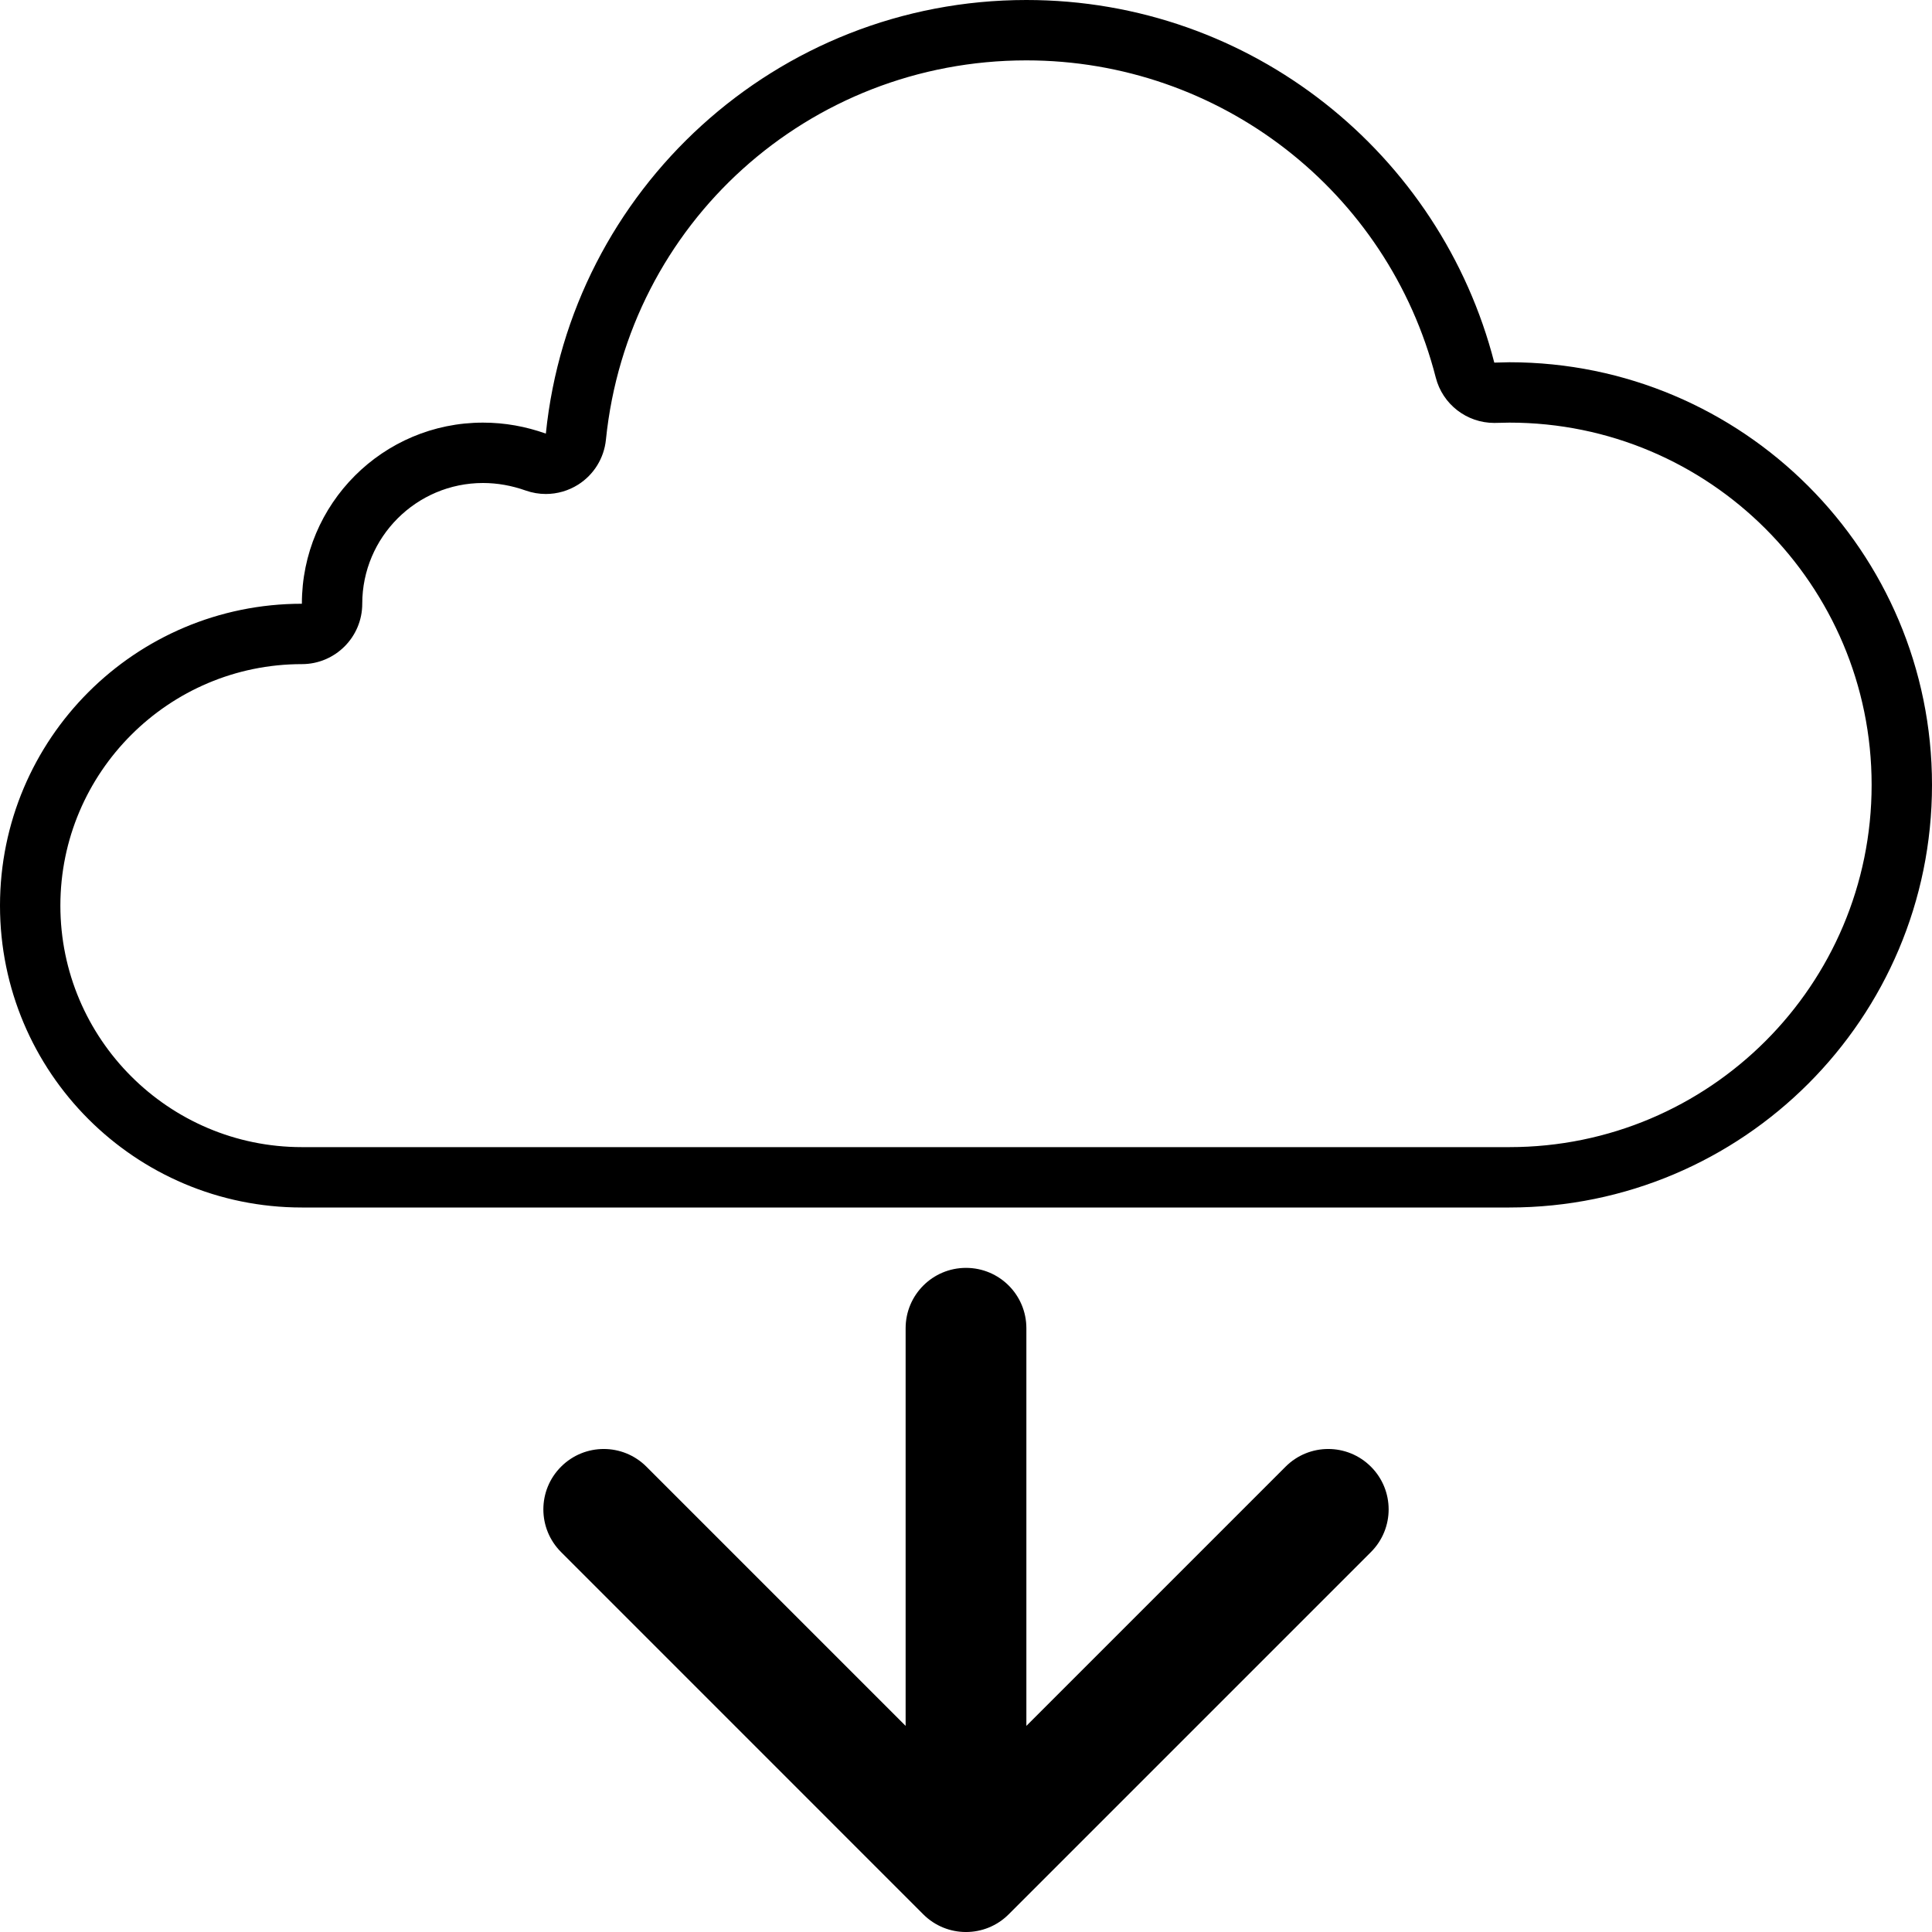 <svg viewBox='0 0 32 32' xmlns='http://www.w3.org/2000/svg'>
<!--
  Puxl icons 1.0 - https://puxl.io/puxl-icons
  Created by @MrKanuel, brought by The Puxl Clan with love from Basque Country
  Puxl icons is licensed under the GPL V3 - Copyright © 2019 PUXL
  https://github.com/puxl/puxl-icons/blob/master/LICENSE
-->

  <g id='download' aria-labelledby='t-download d-download'>
    <title id='t-download'>Download</title>
    <desc id='d-download'>An arrow falling downwards from a cloud</desc>
    <path d='M15.292,31.707c0.391,0.391,1.024,0.391,1.415,0l6-6c0.391-0.391,0.391-1.023,0-1.414
		c-0.392-0.391-1.023-0.391-1.414,0L17,28.586V22c0-0.553-0.447-1-1-1c-0.552,0-1,0.447-1,1v6.586l-4.293-4.293
		c-0.391-0.391-1.023-0.391-1.414,0s-0.391,1.023,0,1.414L15.292,31.707z'/>
    <path d='M25,6l-0.25,0.006C23.863,2.552,20.73,0,17,0c-4.14,0-7.548,3.146-7.959,7.182C8.71,7.064,8.362,7,8,7
		c-1.657,0-3,1.343-3,3c-2.762,0-5,2.238-5,5c0,2.762,2.238,5,5,5h20c3.867,0,7-3.133,7-7C32,9.136,28.867,6,25,6z M25,19H5
		c-2.206,0-4-1.794-4-4s1.794-4,4-4c0.552,0,1-0.448,1-1c0-1.103,0.897-2,2-2c0.236,0,0.474,0.042,0.708,0.125
		c0.108,0.038,0.221,0.057,0.333,0.057c0.187,0,0.373-0.053,0.535-0.155c0.259-0.164,0.429-0.438,0.46-0.744
		C10.4,3.701,13.395,1,17,1c3.199,0,5.988,2.161,6.781,5.254c0.113,0.442,0.512,0.751,0.969,0.751L25,7c3.314,0,6,2.688,6,6
		C31,16.314,28.314,19,25,19z'/>
  </g>

</svg>

